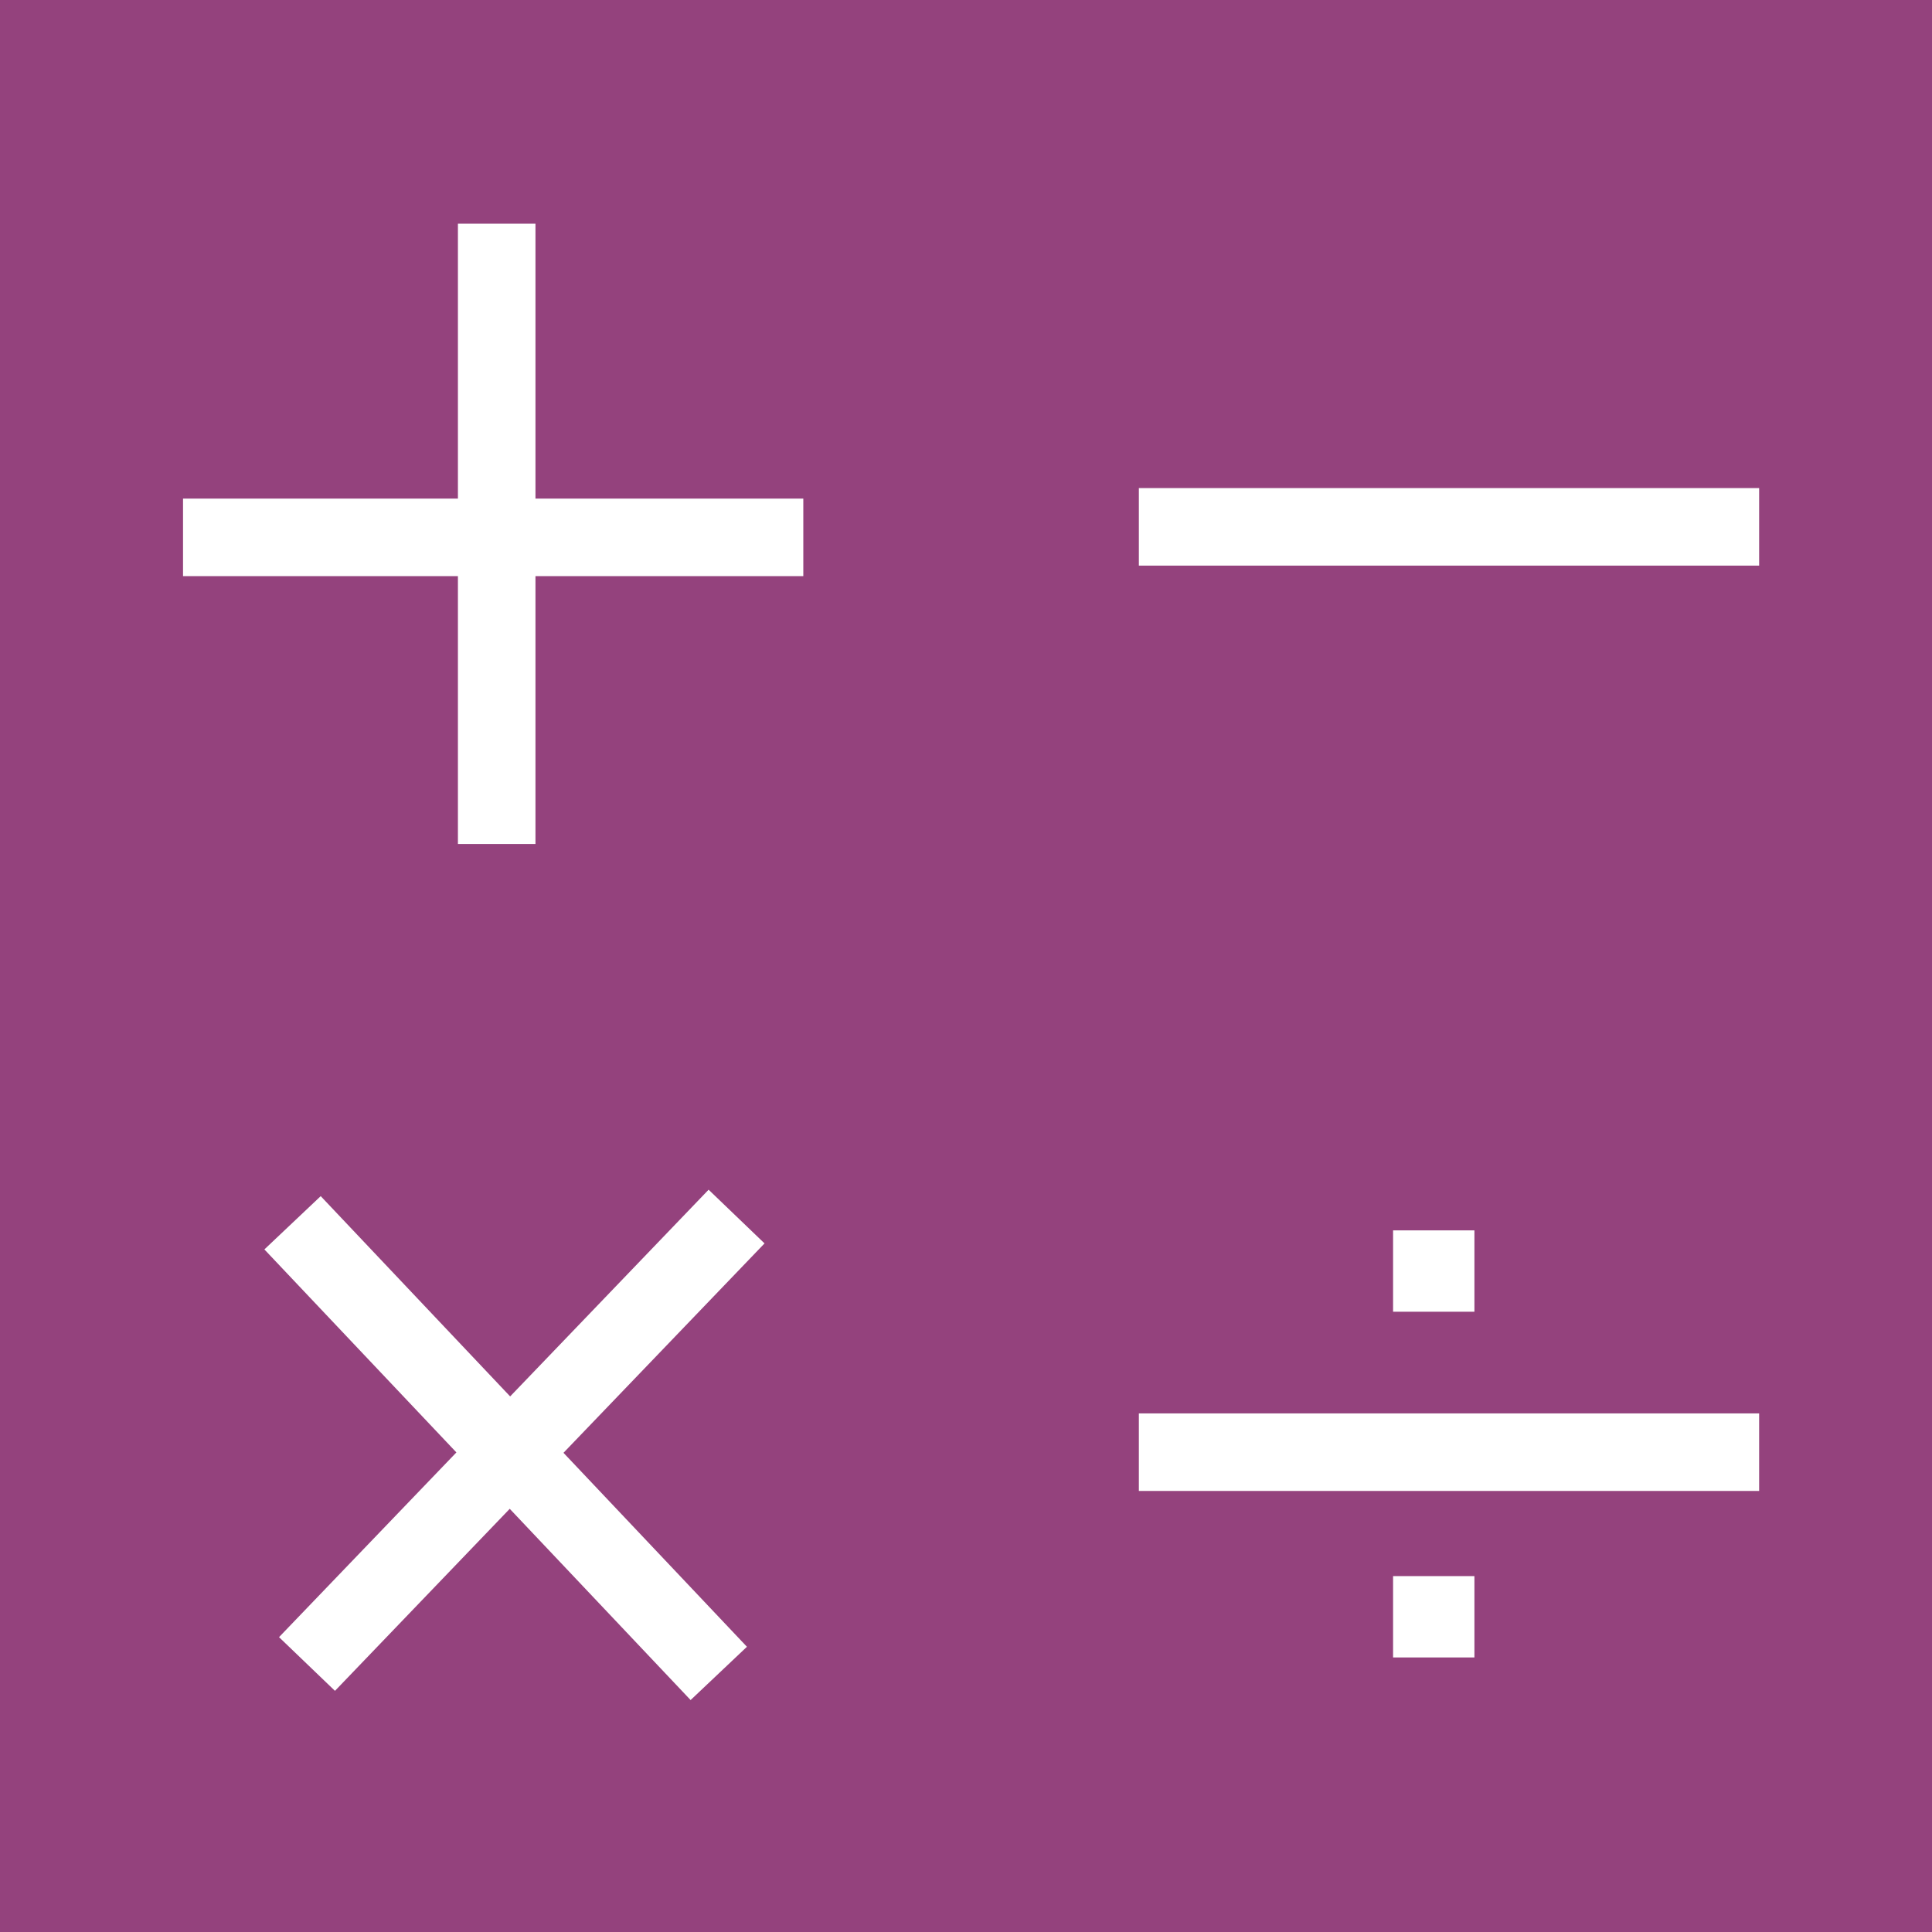 <svg width="190" height="190" viewBox="0 0 190 190" fill="none" xmlns="http://www.w3.org/2000/svg">
<rect x="0" y="0" width="190" height="190" fill="#333333" stroke="none"/>
<rect width="190" height="190" fill="#DB4EB3" fill-opacity="0.58"/>
<rect x="112" y="48" width="61" height="7.625" fill="white"/>
<rect x="112" y="139" width="61" height="7.625" fill="white"/>
<rect x="137" y="155" width="8" height="8" fill="white"/>
<rect x="137" y="121" width="8" height="8" fill="white"/>
<path fill-rule="evenodd" clip-rule="evenodd" d="M44.883 142.836L27.441 161.003L32.942 166.284L50.129 148.382L67.917 167.189L73.456 161.949L55.415 142.875L75.187 122.281L69.687 117L50.17 137.329L31.54 117.633L26 122.872L44.883 142.836Z" fill="white"/>
<path fill-rule="evenodd" clip-rule="evenodd" d="M45.034 56.659V83H52.659V56.659H79V49.034H52.659V22H45.034V49.034H18V56.659H45.034Z" fill="white"/>
</svg>
